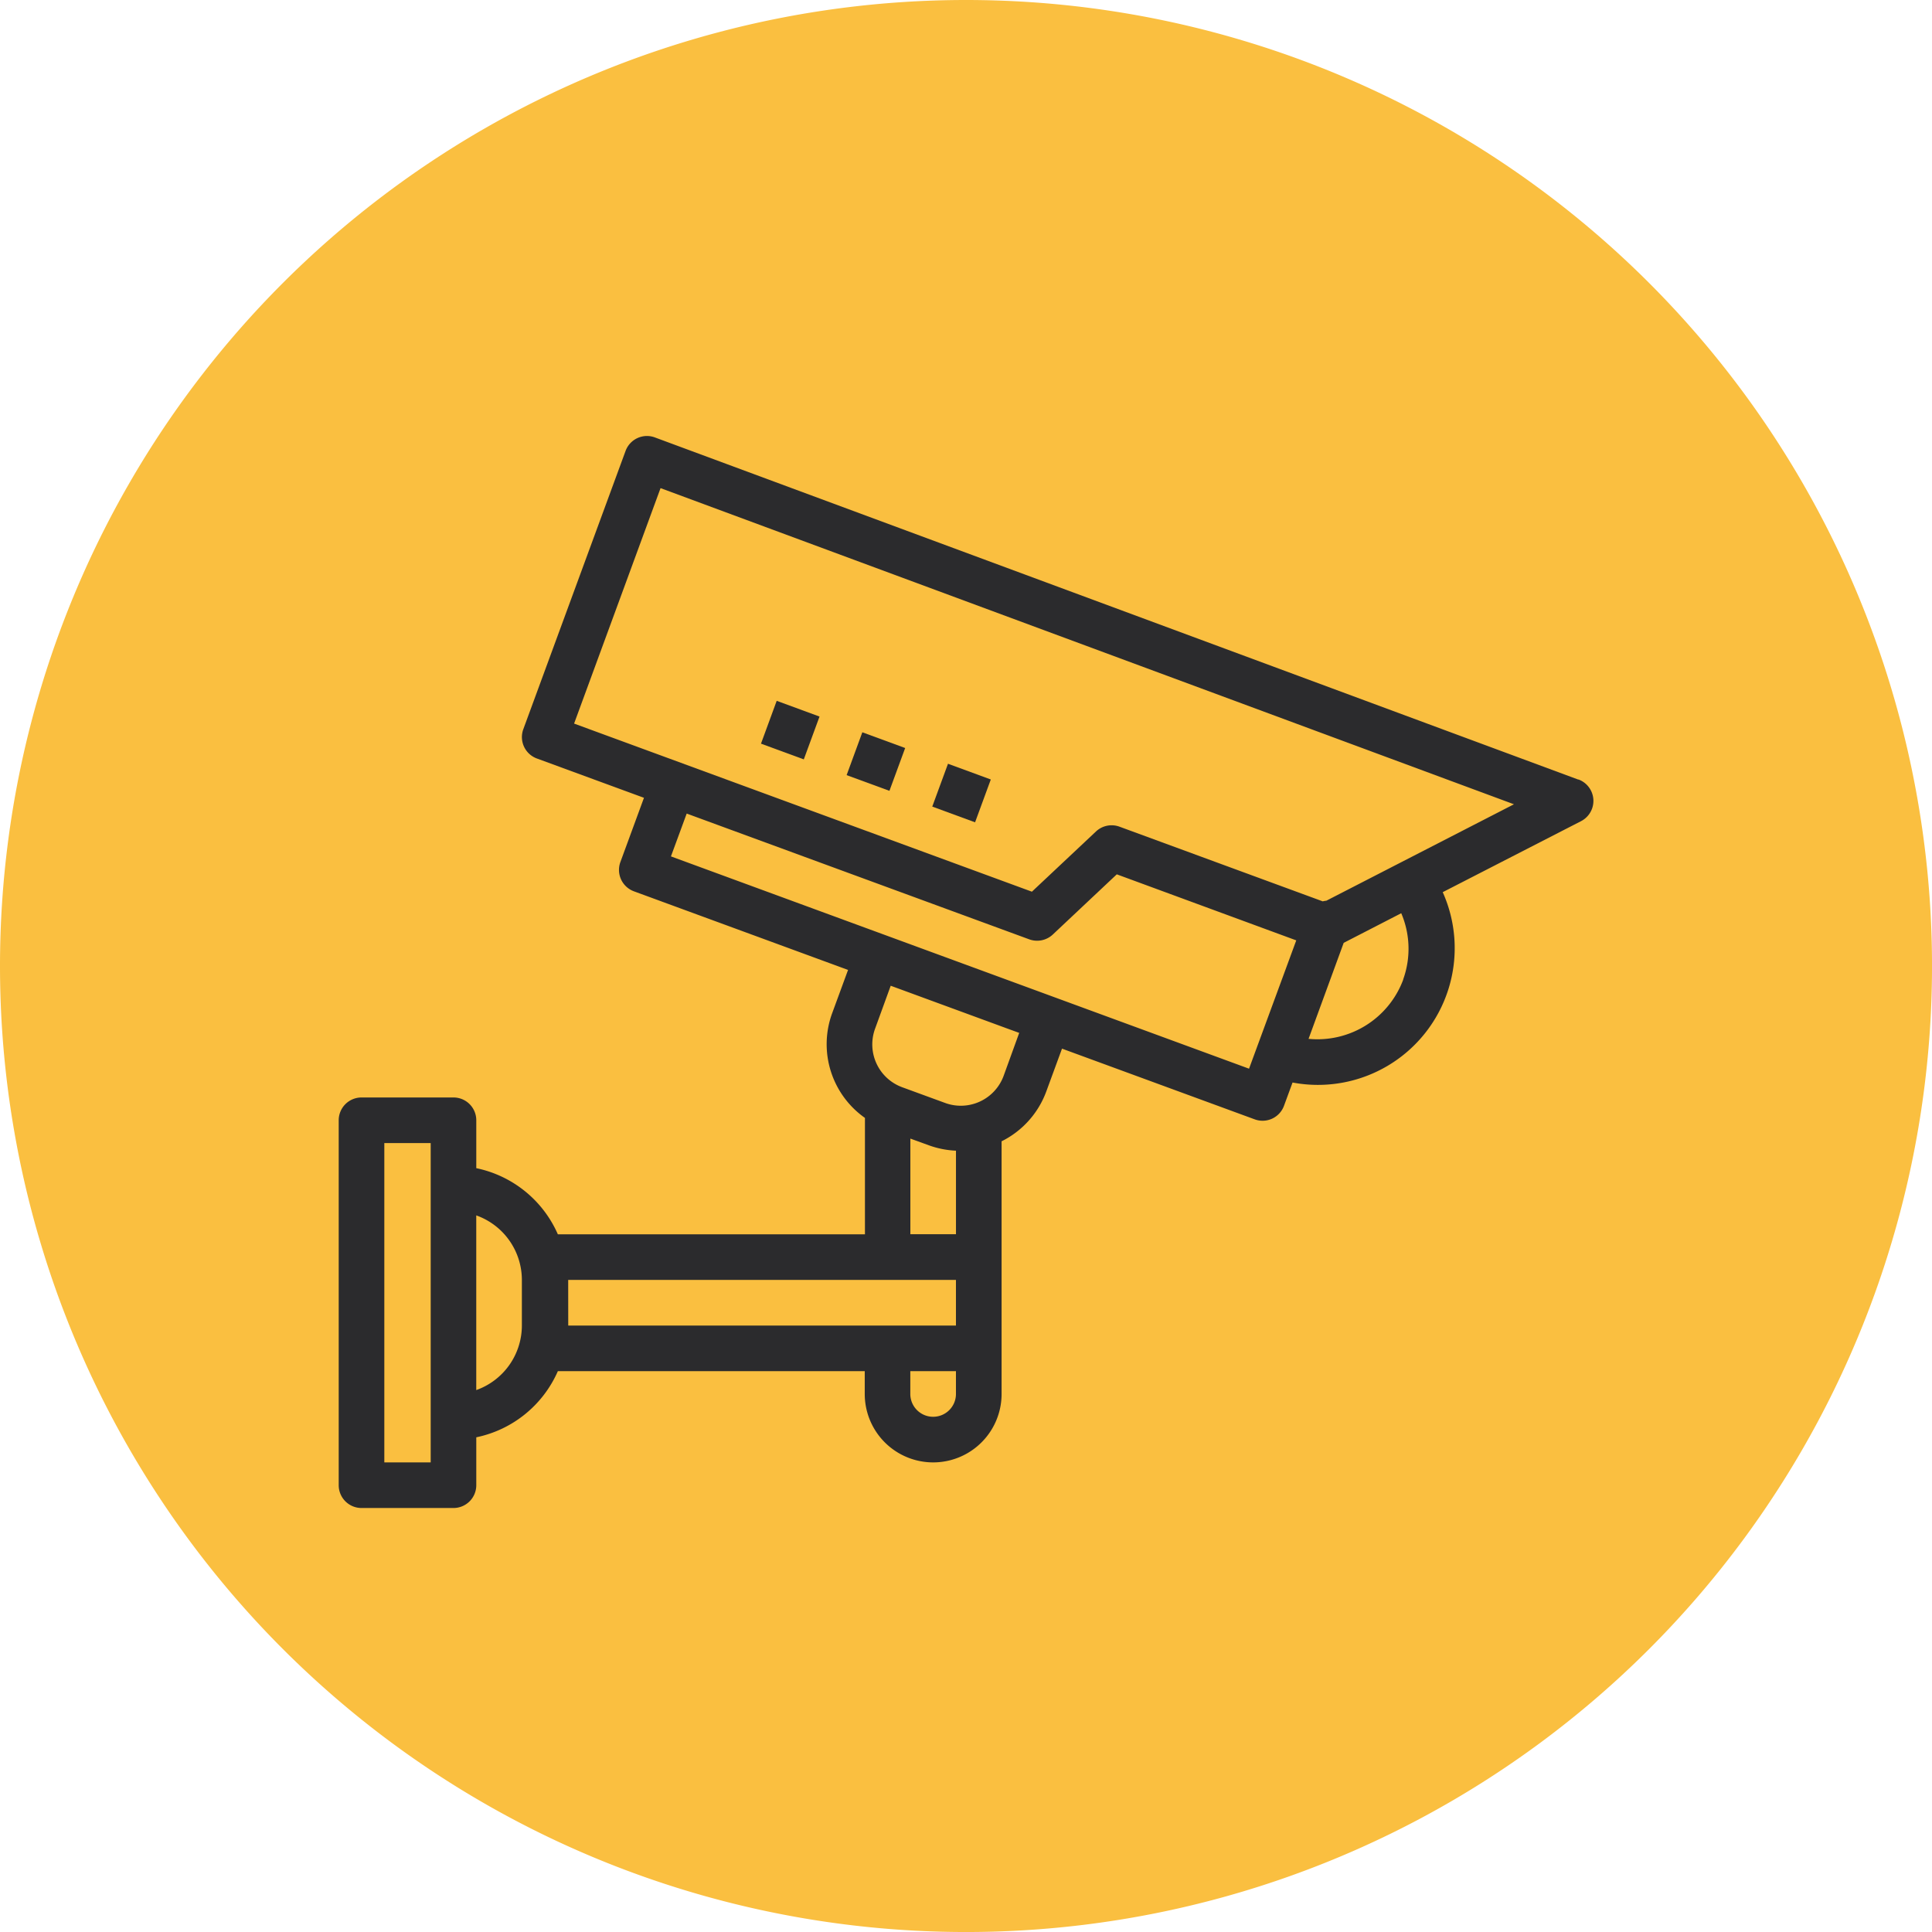 <svg xmlns="http://www.w3.org/2000/svg" width="76.999" height="76.999" viewBox="0 0 76.999 76.999">
  <g id="Grupo_1064161" data-name="Grupo 1064161" transform="translate(-331.5 -1539.166)">
    <path id="Trazado_789830" data-name="Trazado 789830" d="M38.5,0A38.5,38.5,0,1,1,0,38.5,38.5,38.5,0,0,1,38.5,0Z" transform="translate(331.5 1539.166)" fill="#fabf40"/>
    <g id="circuito-cerrado-de-television" transform="translate(344.999 1556.044)">
      <path id="Trazado_796664" data-name="Trazado 796664" d="M49.4,14.191,12.6.555a.908.908,0,0,0-1.167.538h0L7.357,12.185A.909.909,0,0,0,7.9,13.352h0l4.266,1.566-.94,2.561a.909.909,0,0,0,.54,1.166L20.3,21.778l-.627,1.707a3.592,3.592,0,0,0,1.3,4.191v4.639H8.734a4.557,4.557,0,0,0-3.251-2.636V27.77a.909.909,0,0,0-.909-.909H.909A.909.909,0,0,0,0,27.77V42.314a.909.909,0,0,0,.909.909H4.574a.909.909,0,0,0,.909-.909V40.405a4.558,4.558,0,0,0,3.251-2.636H20.965v.909a2.727,2.727,0,1,0,5.454,0V28.608A3.605,3.605,0,0,0,28.2,26.622l.627-1.707,7.68,2.818a.909.909,0,0,0,1.167-.54l.341-.928A5.45,5.45,0,0,0,44,18.679l5.511-2.829a.909.909,0,0,0-.1-1.662ZM22.783,28.5l.753.273a3.618,3.618,0,0,0,1.065.209v3.329H22.783ZM3.666,41.405H1.818V28.679H3.666ZM7.3,35.951a2.733,2.733,0,0,1-1.818,2.572V31.561A2.732,2.732,0,0,1,7.3,34.133Zm1.846-1.818H24.6v1.818H9.148Zm14.544,5.454a.909.909,0,0,1-.909-.909v-.909H24.6v.909a.909.909,0,0,1-.909.909Zm3.431-15.3L26.5,26a1.818,1.818,0,0,1-2.333,1.079l-1.71-.626a1.818,1.818,0,0,1-1.08-2.333h0L22,22.408,26.608,24.1Zm9.16,1.427-23.04-8.461.628-1.707,13.653,5.013a.915.915,0,0,0,.937-.191l2.551-2.4L38.163,20.6Zm6.146-3.553a3.649,3.649,0,0,1-3.774,2.364l1.4-3.826,2.294-1.181a3.606,3.606,0,0,1,.075,2.644ZM39.361,19.02a.828.828,0,0,0-.143.025l-8.1-2.976a.91.91,0,0,0-.937.191l-2.554,2.4-18.246-6.7,3.446-9.384,34.012,12.6Zm0,0" fill="#2b2b2d"/>
      <path id="Trazado_796665" data-name="Trazado 796665" d="M172.328,110.285l.626-1.707,1.707.627-.627,1.707Zm0,0" transform="translate(-155.498 -97.525)" fill="#2b2b2d"/>
      <path id="Trazado_796666" data-name="Trazado 796666" d="M207.277,123.117l.626-1.707,1.707.627-.627,1.706Zm0,0" transform="translate(-187.034 -109.103)" fill="#2b2b2d"/>
      <path id="Trazado_796667" data-name="Trazado 796667" d="M242.227,135.957l.627-1.707,1.706.627-.627,1.707Zm0,0" transform="translate(-218.571 -120.689)" fill="#2b2b2d"/>
    </g>
  </g>
</svg>
